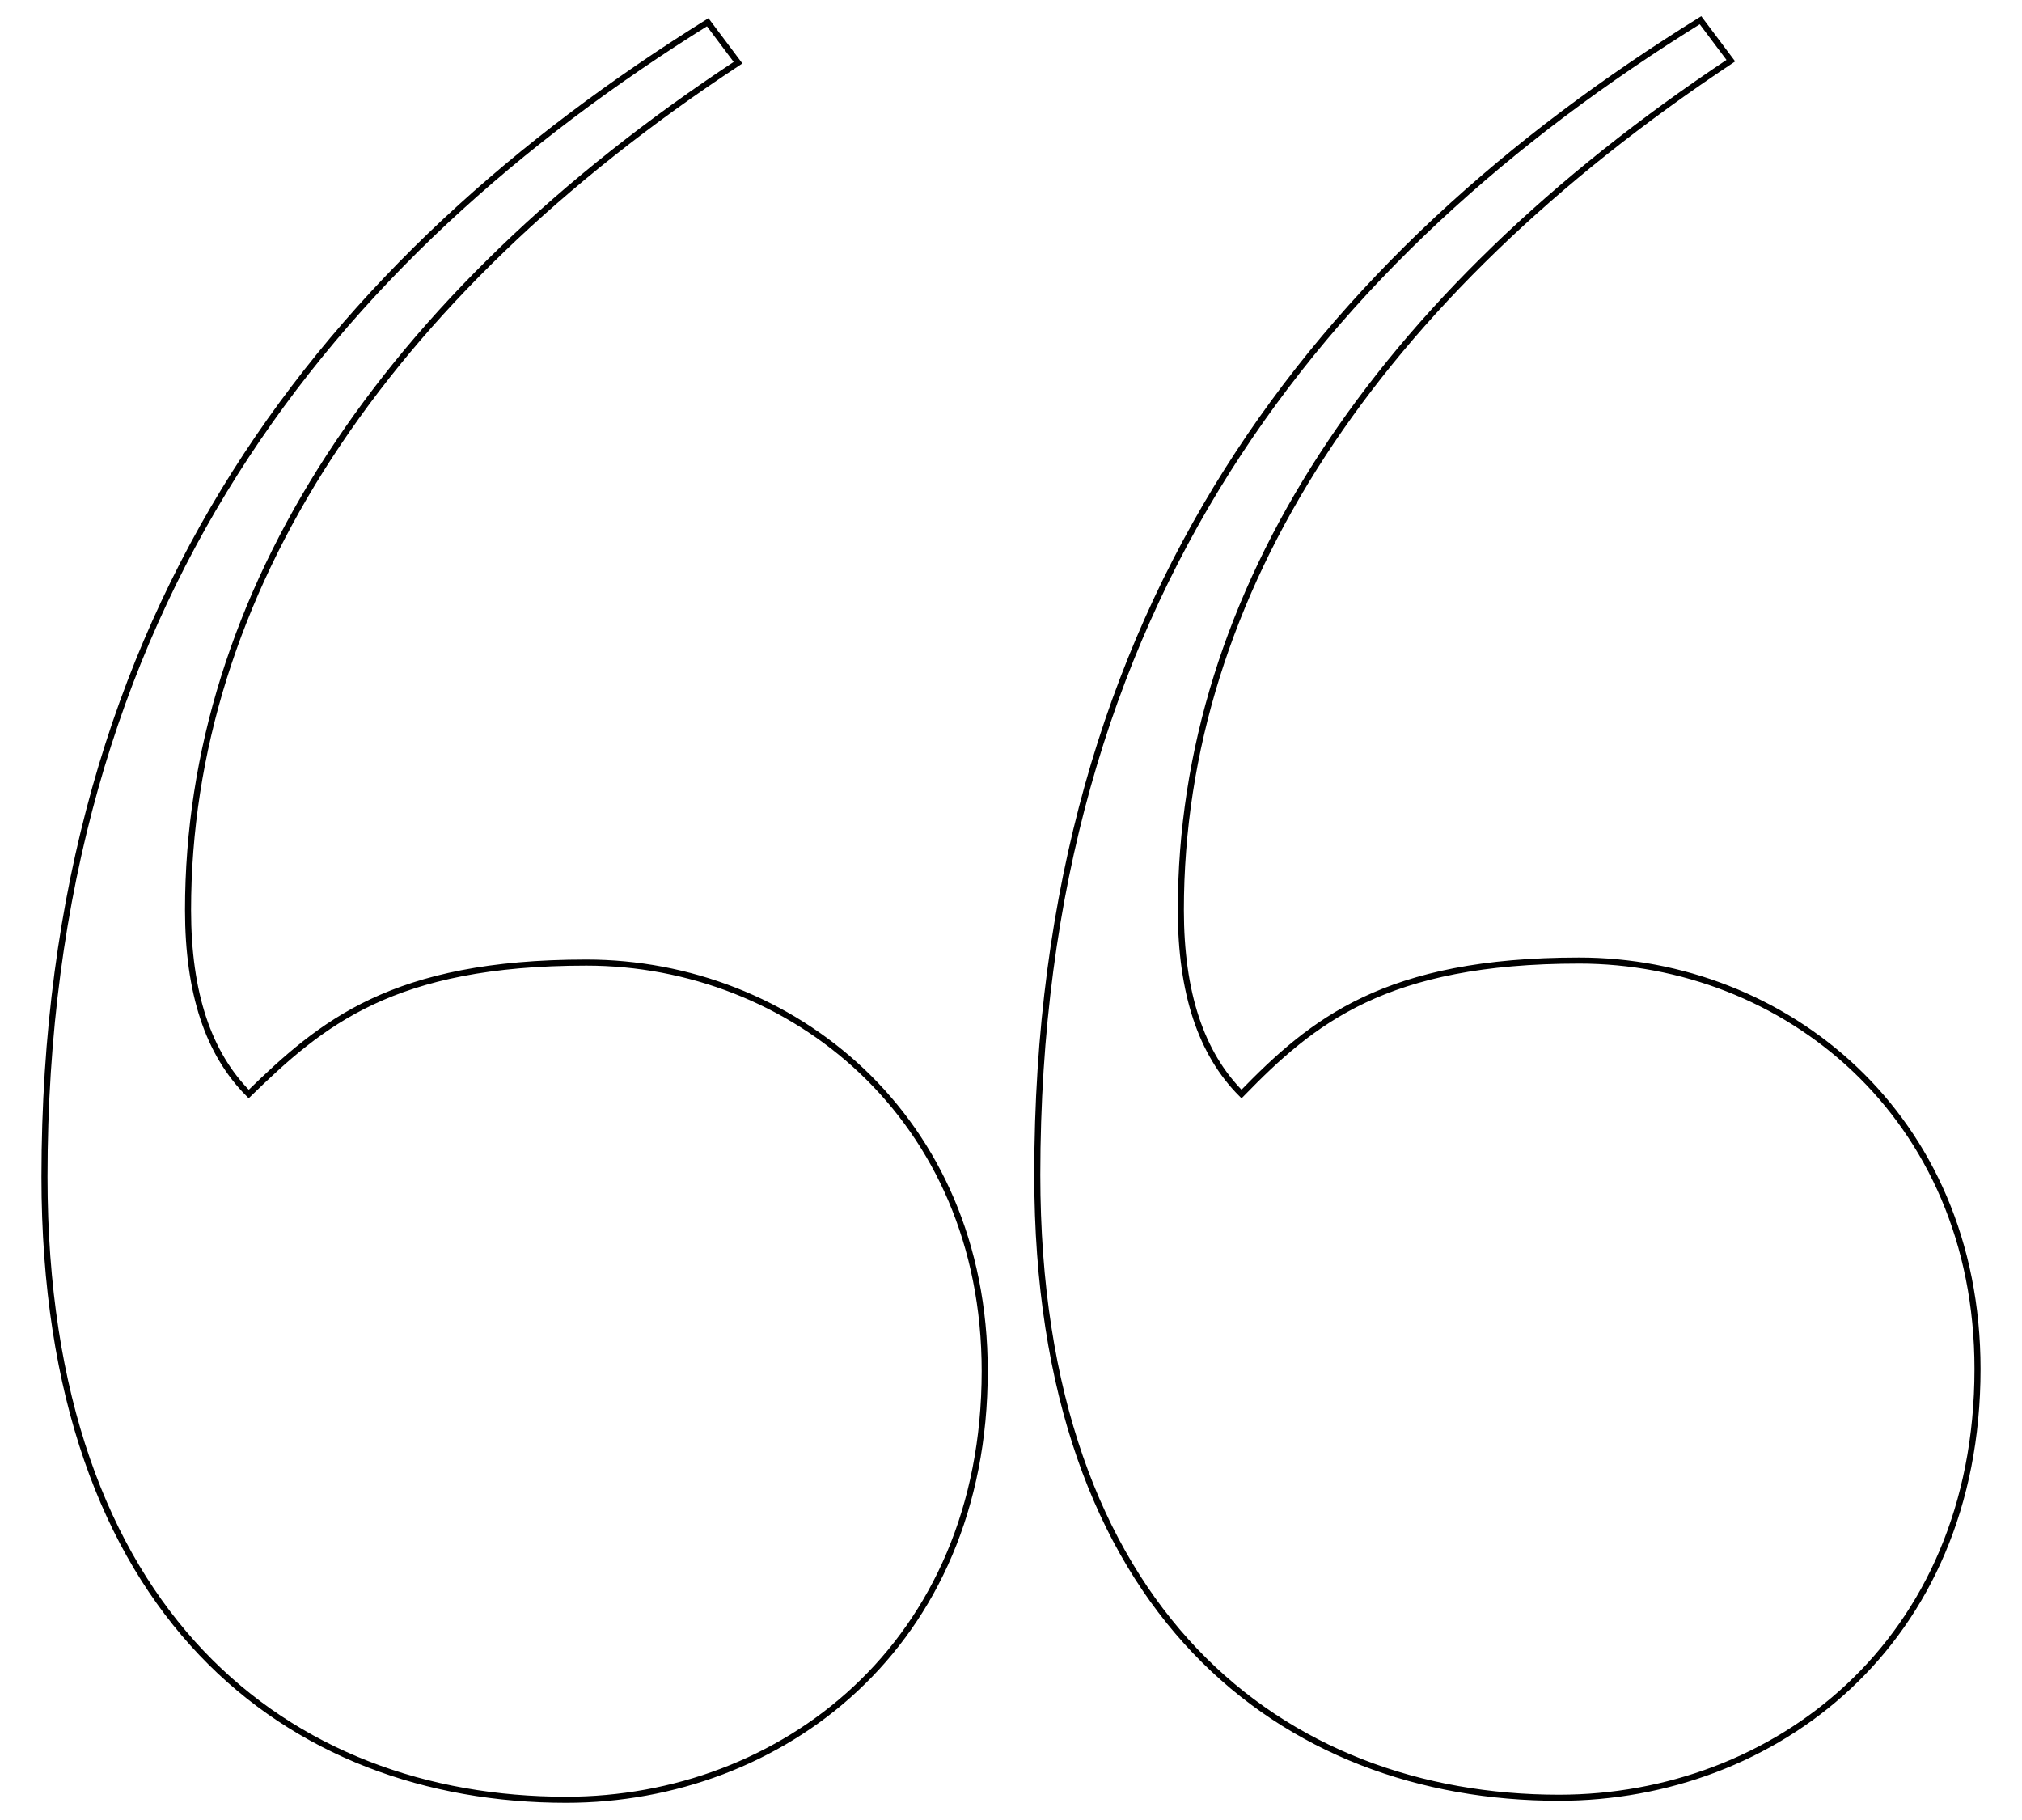 <svg xmlns="http://www.w3.org/2000/svg" viewBox="0 0 100 90"> <defs></defs> <g fill="none" stroke="#000" stroke-width=".3"> <path d="M29 47.6c10.1 0 19.7 7.6 19.7 20.2C48.7 81.4 38.6 89 28 89 14.3 89 2.2 79.9 2.2 58.2c0-28.3 14.2-45.5 32.8-57.1l1.5 2C18.9 14.7 9.3 29.4 9.3 45c0 4.1 1 7.1 3 9.1C15.9 50.6 19.4 47.6 29 47.6zM78.1 47.5c10.1 0 19.7 7.6 19.7 20.2 0 13.6-10.1 21.2-20.7 21.2-13.6 0-25.8-9.1-25.8-30.8 0-28.3 14.1-45.5 32.8-57.1l1.5 2C68 14.7 58.4 29.3 58.4 45c0 4.1 1 7.1 3 9.1C64.9 50.5 68.5 47.5 78.1 47.5z"></path> </g></svg>